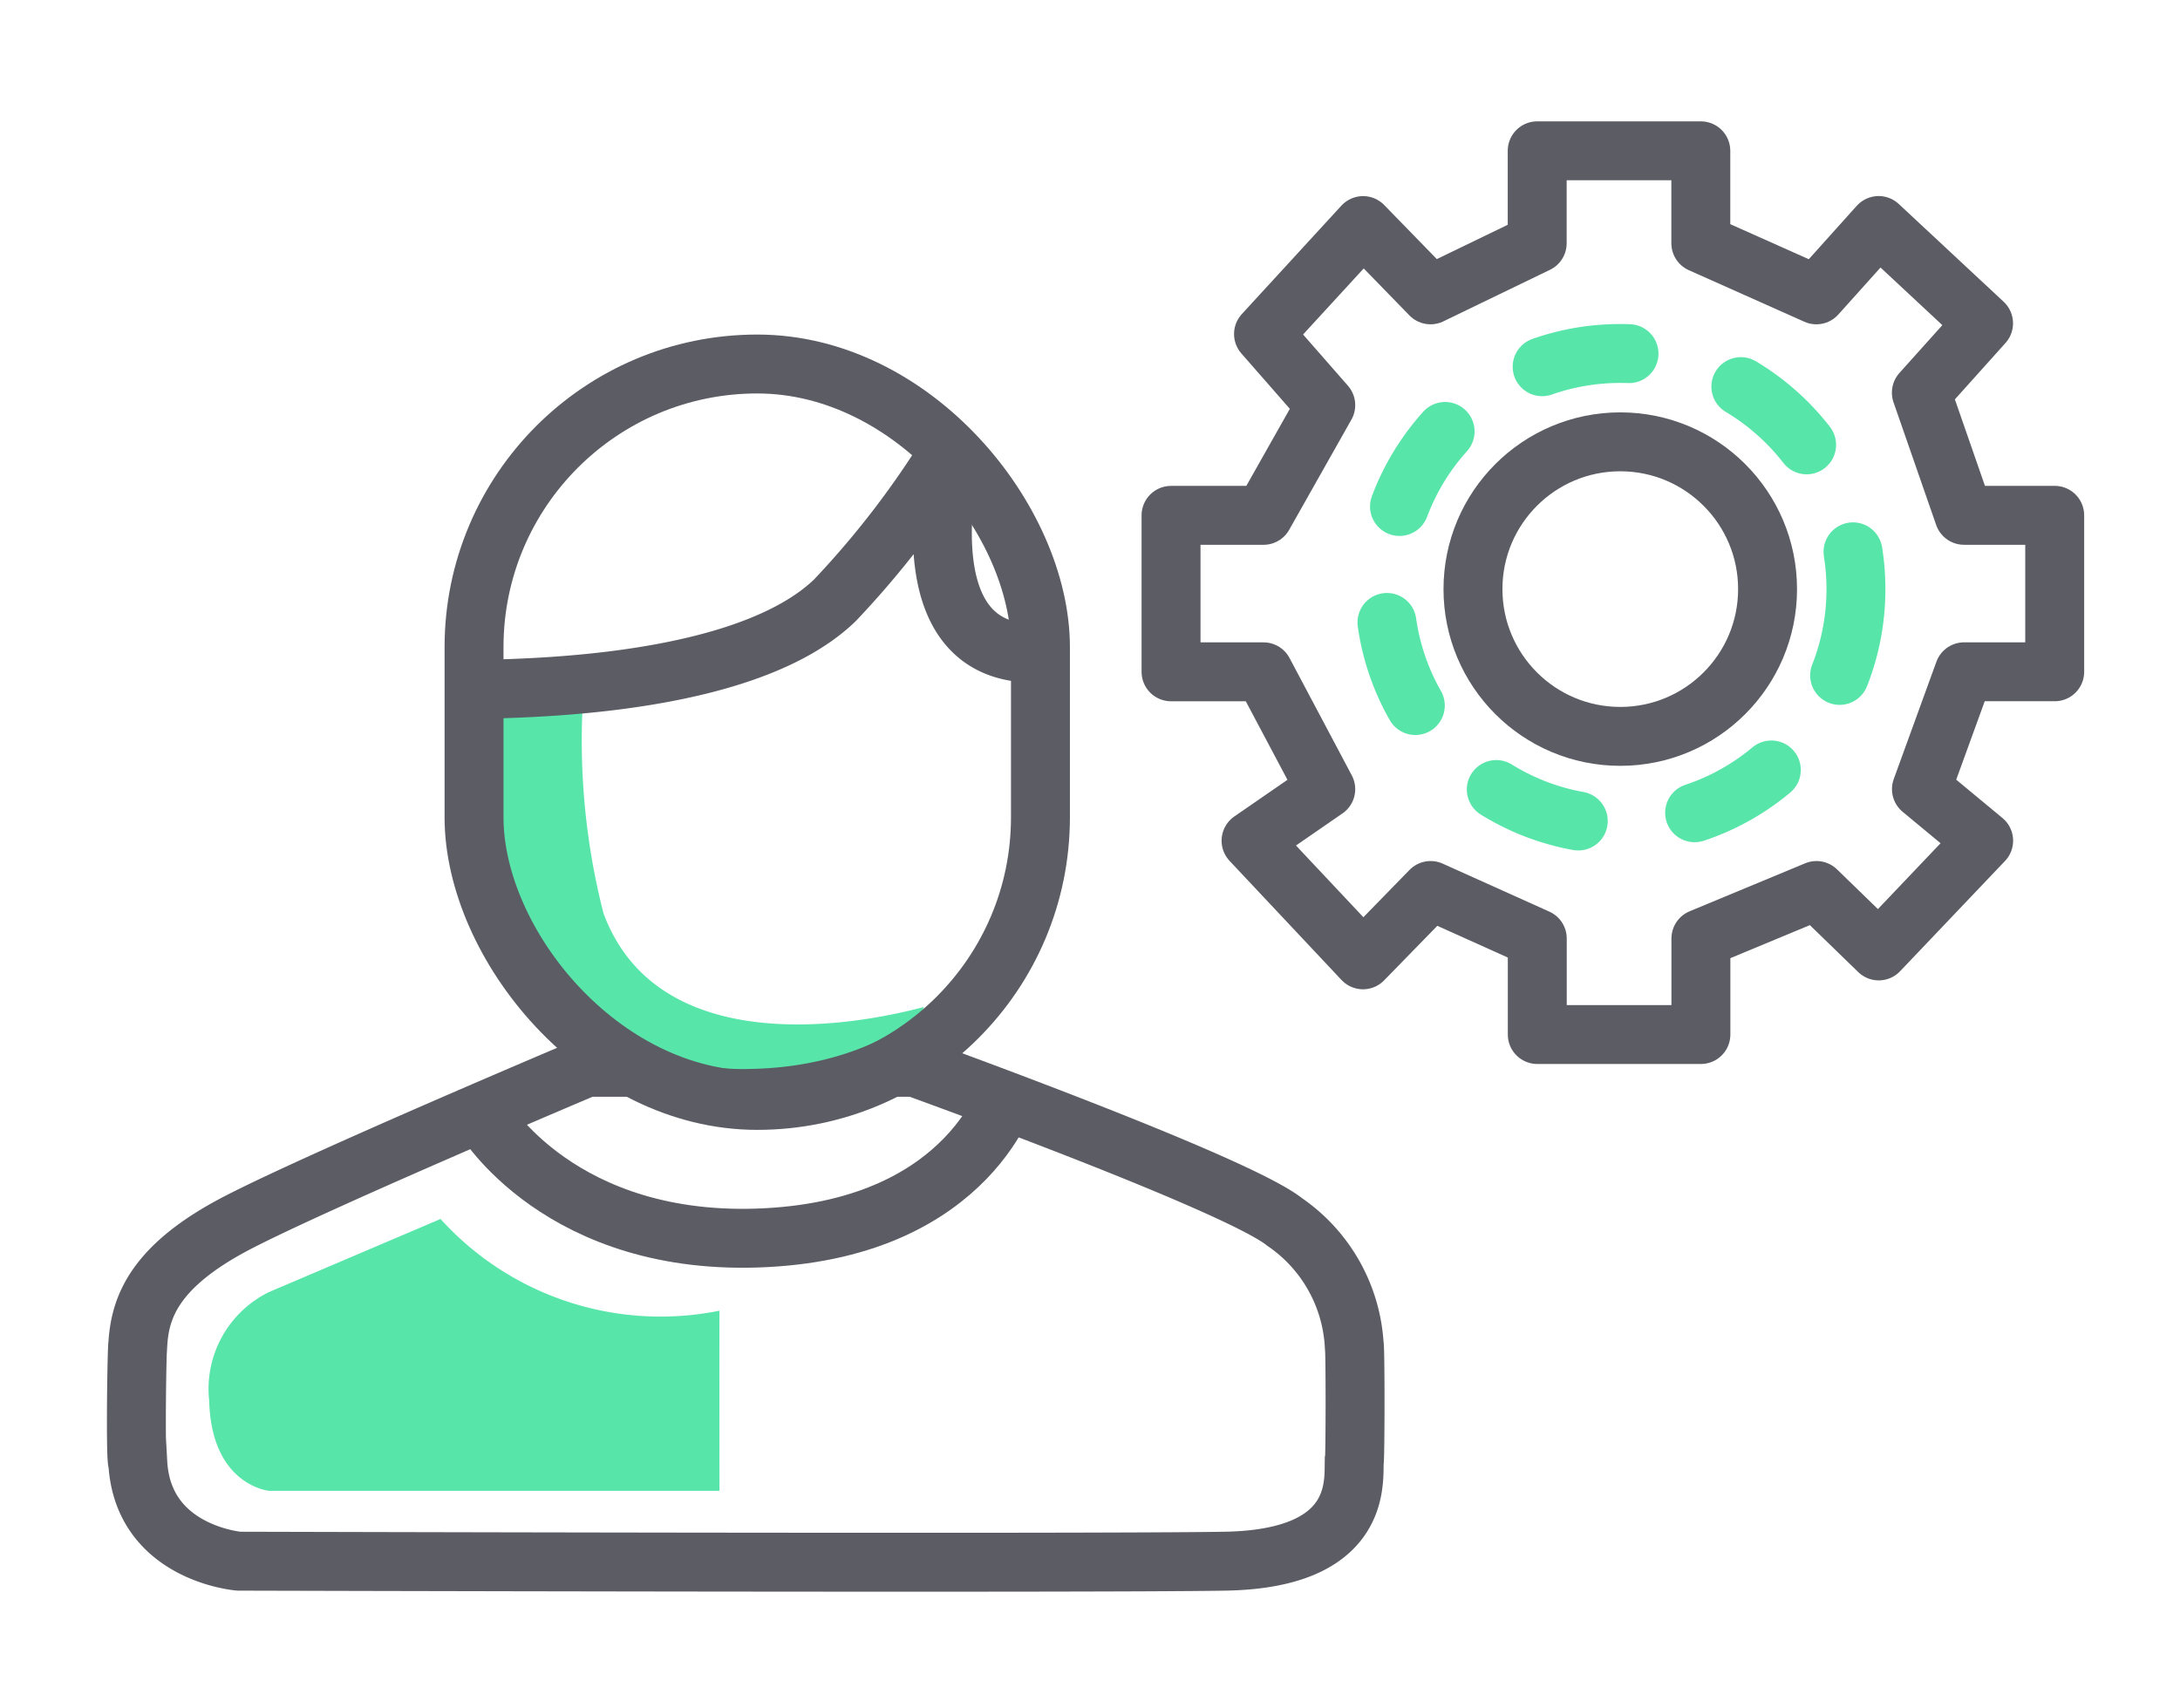<svg id="ic_modulos_self_service" xmlns="http://www.w3.org/2000/svg" width="74" height="58" viewBox="0 0 74 58">
  <rect id="Rectángulo_573" data-name="Rectángulo 573" width="74" height="58" fill="none"/>
  <g id="Grupo_2425" data-name="Grupo 2425" transform="translate(4.63 11.358)">
    <path id="Trazado_67" data-name="Trazado 67" d="M-262.954,390.5c.041.046.038,3.93,0,4.012-.012.8.144,3.262-4.375,3.343s-33.487,0-33.487,0-3.258-.264-3.428-3.343c-.09.031-.032-3.98,0-4.012.073-1.267.563-2.682,3.428-4.159s11.808-5.254,11.808-5.254h11.139s10.918,3.939,12.558,5.254A5.447,5.447,0,0,1-262.954,390.5Z" transform="translate(304.292 -356.211)" fill="none" stroke="#5b5c64" stroke-width="2"/>
    <path id="Trazado_150" data-name="Trazado 150" d="M1706.308,107.438a23.6,23.6,0,0,0,.7,7.2c1.684,4.541,7.441,4.086,10.862,3.183.138.119-1.922,2.043-5.921,2.1a7.96,7.96,0,0,1-7.33-4.38,10.334,10.334,0,0,1-1.1-4.969v-2.9Z" transform="translate(-1691.152 -94.988)" fill="#58e5a9"/>
    <g id="Rectángulo_38" data-name="Rectángulo 38" transform="translate(10.461 0)" fill="none" stroke="#5b5c64" stroke-width="2">
      <rect width="21.227" height="27.001" rx="10.613" stroke="none"/>
      <rect x="1" y="1" width="19.227" height="25.001" rx="9.613" fill="none"/>
    </g>
    <path id="Trazado_69" data-name="Trazado 69" d="M-218.207,384.018s2.613,4.477,9.614,4.107,8.253-5.1,8.253-5.1" transform="translate(229.98 -357.465)" fill="none" stroke="#5b5c64" stroke-width="2"/>
    <path id="Trazado_74" data-name="Trazado 74" d="M1707.558,133.843c-.005-.007,0,6.116,0,6.116h-15.282s-1.964-.175-2.039-3.06a3.661,3.661,0,0,1,2.039-3.692l5.814-2.478A10.075,10.075,0,0,0,1707.558,133.843Z" transform="translate(-1687.766 -100.703)" fill="#58e5a9"/>
    <path id="Trazado_1499" data-name="Trazado 1499" d="M13.417,12.938c.493-.076,9.424.234,12.828-3.039A30.936,30.936,0,0,0,30.28,4.608s-1.807,6.779,2.437,7.071" transform="translate(-2.539 -0.872)" fill="none" stroke="#5b5c64" stroke-width="2"/>
  </g>
  <path id="Trazado_1500" data-name="Trazado 1500" d="M5324.188-234.361l3.621-1.751v-3.139h5.554v3.139l3.923,1.751,2.114-2.354,3.561,3.32-2.112,2.354,1.448,4.165h3.079v5.312H5342.3l-1.448,3.984,2.112,1.75-3.561,3.743-2.114-2.052-3.923,1.63v3.26h-5.554v-3.26l-3.621-1.63-2.295,2.354-3.8-4.044,2.536-1.75-2.113-3.984h-3.139v-5.312h3.139l2.113-3.742-2.113-2.414,3.38-3.682Z" transform="translate(-5275.629 244.371)" fill="none" stroke="#5b5c64" stroke-linecap="round" stroke-linejoin="round" stroke-width="2"/>
  <g id="Elipse_186" data-name="Elipse 186" transform="translate(49 14)" fill="none" stroke="#5b5c64" stroke-width="2">
    <circle cx="6" cy="6" r="6" stroke="none"/>
    <circle cx="6" cy="6" r="5" fill="none"/>
  </g>
  <g id="Elipse_187" data-name="Elipse 187" transform="translate(46 11)" fill="none" stroke="#58e5a9" stroke-linecap="round" stroke-linejoin="round" stroke-width="2" stroke-dasharray="3 4">
    <circle cx="9" cy="9" r="9" stroke="none"/>
    <circle cx="9" cy="9" r="8" fill="none"/>
  </g>
</svg>
